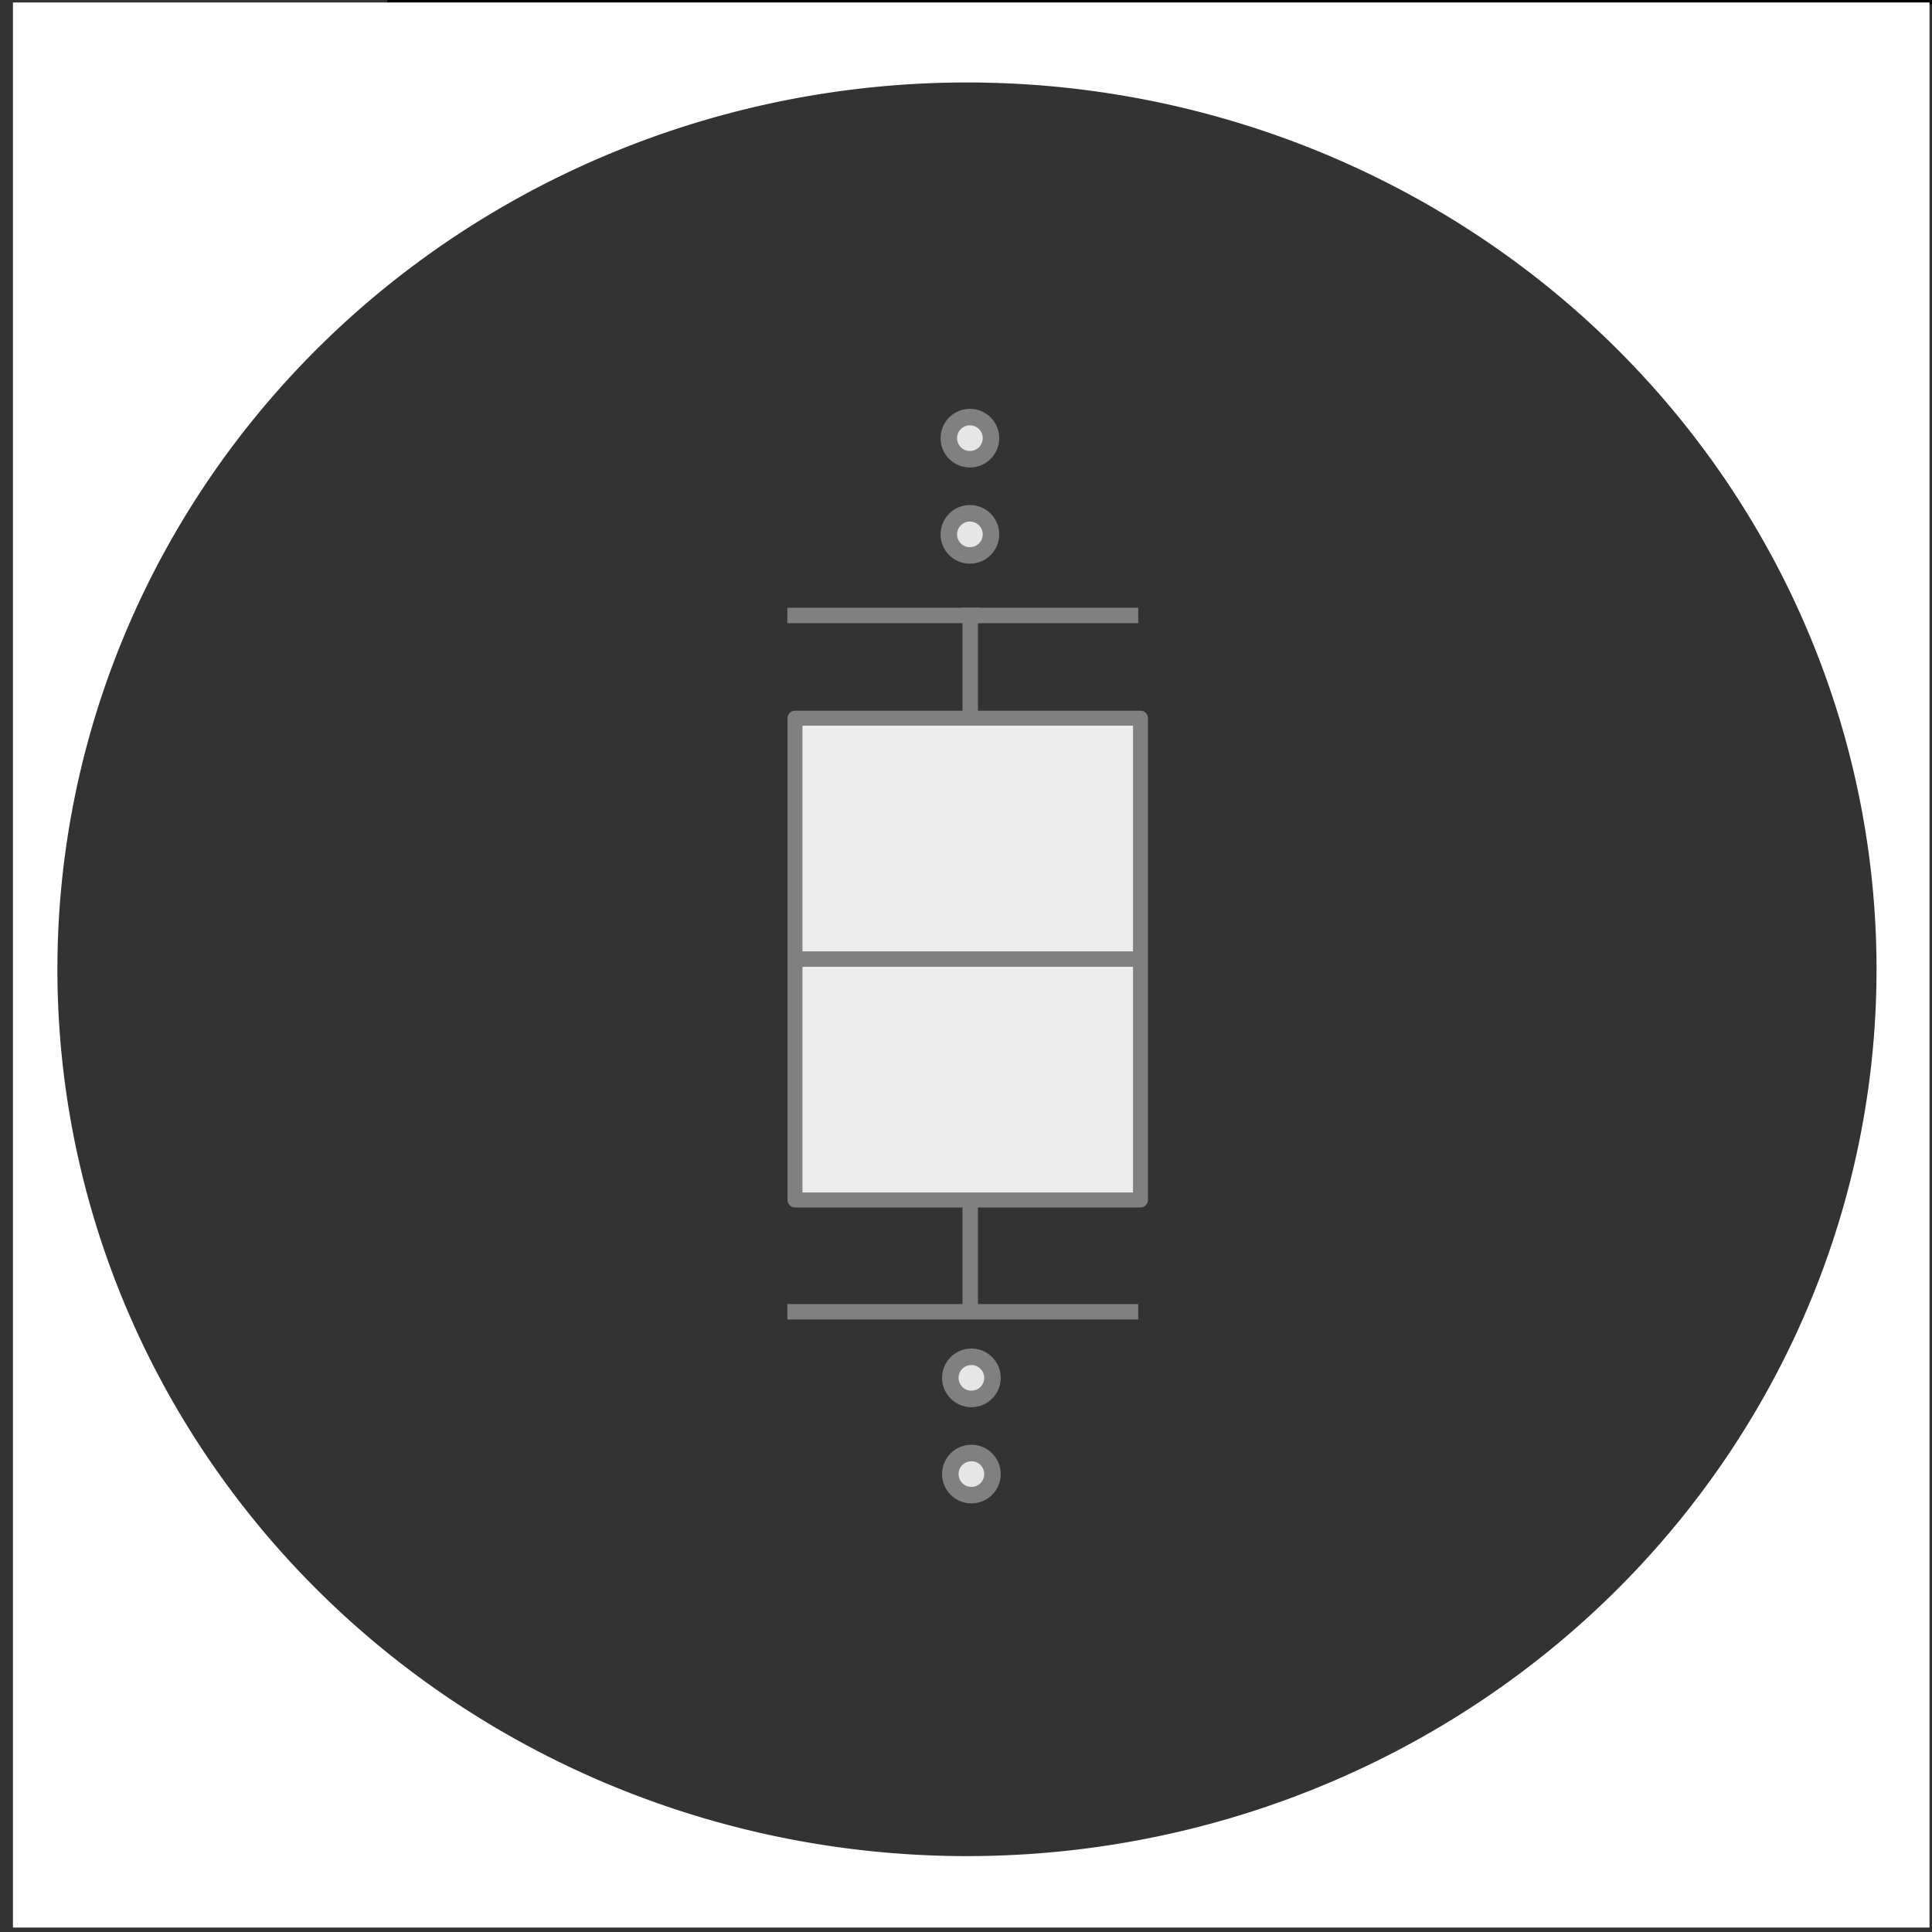 <?xml version="1.0" encoding="UTF-8" standalone="no"?>
<!-- Created with Inkscape (http://www.inkscape.org/) -->

<svg
   xmlns:dc="http://purl.org/dc/elements/1.1/"
   xmlns:cc="http://creativecommons.org/ns#"
   xmlns:rdf="http://www.w3.org/1999/02/22-rdf-syntax-ns#"
   xmlns:svg="http://www.w3.org/2000/svg"
   xmlns="http://www.w3.org/2000/svg"
   xmlns:sodipodi="http://sodipodi.sourceforge.net/DTD/sodipodi-0.dtd"
   xmlns:inkscape="http://www.inkscape.org/namespaces/inkscape"
   width="32mm"
   height="32mm"
   viewBox="0 0 113.386 113.386"
   id="svg2"
   version="1.1"
   inkscape:version="0.91 r13725"
   sodipodi:docname="node_boxplot.svg"
   inkscape:export-filename="/home/jjene/NetBeansProjects/ngaSP/webapp/public/images/output_icon.png"
   inkscape:export-xdpi="34.909096"
   inkscape:export-ydpi="34.909096">
  <rect x="0" y="0" width="113.386" height="113.386" fill="#333333" stroke="none"/>
  <defs
     id="defs4" />
  <sodipodi:namedview
     id="base"
     pagecolor="#ffffff"
     bordercolor="#666666"
     borderopacity="1.0"
     inkscape:pageopacity="0"
     inkscape:pageshadow="2"
     inkscape:zoom="5.6568542"
     inkscape:cx="-49.353183"
     inkscape:cy="61.781261"
     inkscape:document-units="px"
     inkscape:current-layer="layer4"
     showgrid="false"
     inkscape:window-width="2560"
     inkscape:window-height="1376"
     inkscape:window-x="0"
     inkscape:window-y="27"
     inkscape:window-maximized="1"
     showguides="true"
     inkscape:guide-bbox="true">
    <sodipodi:guide
       position="82.688,8"
       orientation="0,1"
       id="guide5247" />
    <sodipodi:guide
       position="0,120.562"
       orientation="1,0"
       id="guide5249" />
    <sodipodi:guide
       position="25.102,105.889"
       orientation="1,0"
       id="guide5386" />
    <sodipodi:guide
       position="50.028,105.359"
       orientation="1,0"
       id="guide5388" />
    <sodipodi:guide
       position="99.879,104.652"
       orientation="1,0"
       id="guide5392" />
    <sodipodi:guide
       position="124.981,111.546"
       orientation="1,0"
       id="guide5394" />
    <sodipodi:guide
       position="-87.681,76.544"
       orientation="1,0"
       id="guide4233" />
  </sodipodi:namedview>
  <g
     inkscape:groupmode="layer"
     id="layer1"
     inkscape:label="background"
     style="display:none">
    <rect
       style="opacity:1;fill:#999999;fill-opacity:1;fill-rule:nonzero;stroke:#808080;stroke-width:0.264;stroke-linecap:round;stroke-linejoin:round;stroke-miterlimit:4;stroke-dasharray:none;stroke-dashoffset:0;stroke-opacity:1"
       id="rect4159"
       width="113.667"
       height="113.314"
       x="0"
       y="0.072" />
  </g>
  <g
     inkscape:groupmode="layer"
     id="layer4"
     inkscape:label="image"
     style="display:inline;opacity:1"
     transform="translate(0,6.4700241e-6)">
    <flowRoot
       xml:space="preserve"
       id="flowRoot4344"
       style="font-style:normal;font-weight:normal;font-size:15px;line-height:125%;font-family:sans-serif;letter-spacing:0px;word-spacing:0px;fill:#000000;fill-opacity:1;stroke:none;stroke-width:1px;stroke-linecap:butt;stroke-linejoin:miter;stroke-opacity:1"><flowRegion
         id="flowRegion4346"><rect
           id="rect4348"
           width="179.807"
           height="44.447"
           x="22.728"
           y="-44.198" /></flowRegion><flowPara
         id="flowPara4350" /></flowRoot>    <flowRoot
       xml:space="preserve"
       id="flowRoot4172"
       style="font-style:normal;font-weight:normal;font-size:10px;line-height:125%;font-family:sans-serif;letter-spacing:0px;word-spacing:0px;fill:#808080;fill-opacity:1;stroke:#808080;stroke-width:1px;stroke-linecap:butt;stroke-linejoin:miter;stroke-opacity:1"
       transform="translate(0,-6.4700241e-6)"><flowRegion
         id="flowRegion4174"><rect
           id="rect4176"
           width="39.952"
           height="56.922"
           x="150.791"
           y="41.791"
           style="font-size:10px;fill:#808080;stroke:#808080" /></flowRegion><flowPara
         id="flowPara4178" /></flowRoot>    <path
       style="fill:none;fill-rule:evenodd;stroke:#808080;stroke-width:0.906px;stroke-linecap:butt;stroke-linejoin:miter;stroke-opacity:1"
       d="m 46.209,76.986 20.593,0 0,0"
       id="path4164"
       inkscape:connector-curvature="0" />
    <path
       style="fill:none;fill-rule:evenodd;stroke:#808080;stroke-width:0.906px;stroke-linecap:butt;stroke-linejoin:miter;stroke-opacity:1"
       d="m 56.94,76.986 0,-40.867 0.58,0"
       id="path4166"
       inkscape:connector-curvature="0" />
    <path
       style="display:inline;opacity:1;fill:none;fill-rule:evenodd;stroke:#808080;stroke-width:0.906px;stroke-linecap:butt;stroke-linejoin:miter;stroke-opacity:1"
       d="m 46.209,36.119 20.593,0 0,0"
       id="path4164-2"
       inkscape:connector-curvature="0" />
    <rect
       style="opacity:1;fill:#ececec;fill-opacity:1;fill-rule:nonzero;stroke:#808080;stroke-width:0.878;stroke-linecap:round;stroke-linejoin:round;stroke-miterlimit:4;stroke-dasharray:none;stroke-dashoffset:0;stroke-opacity:1"
       id="rect4160"
       width="20.278"
       height="28.276"
       x="46.656"
       y="42.149" />
    <circle
       style="opacity:1;fill:#e6e6e6;fill-opacity:1;fill-rule:nonzero;stroke:#808080;stroke-width:0.969;stroke-linecap:round;stroke-linejoin:round;stroke-miterlimit:4;stroke-dasharray:none;stroke-dashoffset:0;stroke-opacity:1"
       id="path4183"
       cx="56.922"
       cy="31.361"
       r="1.237" />
    <circle
       style="display:inline;opacity:1;fill:#e6e6e6;fill-opacity:1;fill-rule:nonzero;stroke:#808080;stroke-width:0.969;stroke-linecap:round;stroke-linejoin:round;stroke-miterlimit:4;stroke-dasharray:none;stroke-dashoffset:0;stroke-opacity:1"
       id="path4183-0"
       cx="56.922"
       cy="25.715"
       r="1.237" />
    <circle
       style="display:inline;opacity:1;fill:#e6e6e6;fill-opacity:1;fill-rule:nonzero;stroke:#808080;stroke-width:0.969;stroke-linecap:round;stroke-linejoin:round;stroke-miterlimit:4;stroke-dasharray:none;stroke-dashoffset:0;stroke-opacity:1"
       id="path4183-01"
       cx="57.01"
       cy="86.511"
       r="1.237" />
    <circle
       style="display:inline;opacity:1;fill:#e6e6e6;fill-opacity:1;fill-rule:nonzero;stroke:#808080;stroke-width:0.969;stroke-linecap:round;stroke-linejoin:round;stroke-miterlimit:4;stroke-dasharray:none;stroke-dashoffset:0;stroke-opacity:1"
       id="path4183-0-3"
       cx="57.01"
       cy="80.864"
       r="1.237" />
    <path
       style="display:inline;opacity:1;fill:none;fill-rule:evenodd;stroke:#808080;stroke-width:0.906px;stroke-linecap:butt;stroke-linejoin:miter;stroke-opacity:1"
       d="m 46.644,56.287 20.593,0 0,0"
       id="path4164-1"
       inkscape:connector-curvature="0" />
  </g>
  <g
     inkscape:groupmode="layer"
     id="layer2"
     inkscape:label="round_framework"
     style="display:inline"
     sodipodi:insensitive="true">
    <path
       style="display:inline;opacity:1;fill:#ffffff;fill-opacity:1;fill-rule:nonzero;stroke:none;stroke-width:1;stroke-linecap:round;stroke-linejoin:round;stroke-miterlimit:4;stroke-dasharray:none;stroke-dashoffset:0;stroke-opacity:1"
       d="m 0.76,0.146 0,112.979 112.48,0 0,-112.979 -112.48,0 z M 56.75,4.84 A 53.38,52.046 0 0 1 110.131,56.887 53.38,52.046 0 0 1 56.75,108.932 53.38,52.046 0 0 1 3.369,56.887 53.38,52.046 0 0 1 56.75,4.84 Z"
       id="rect5492"
       inkscape:connector-curvature="0" />
  </g>
</svg>
